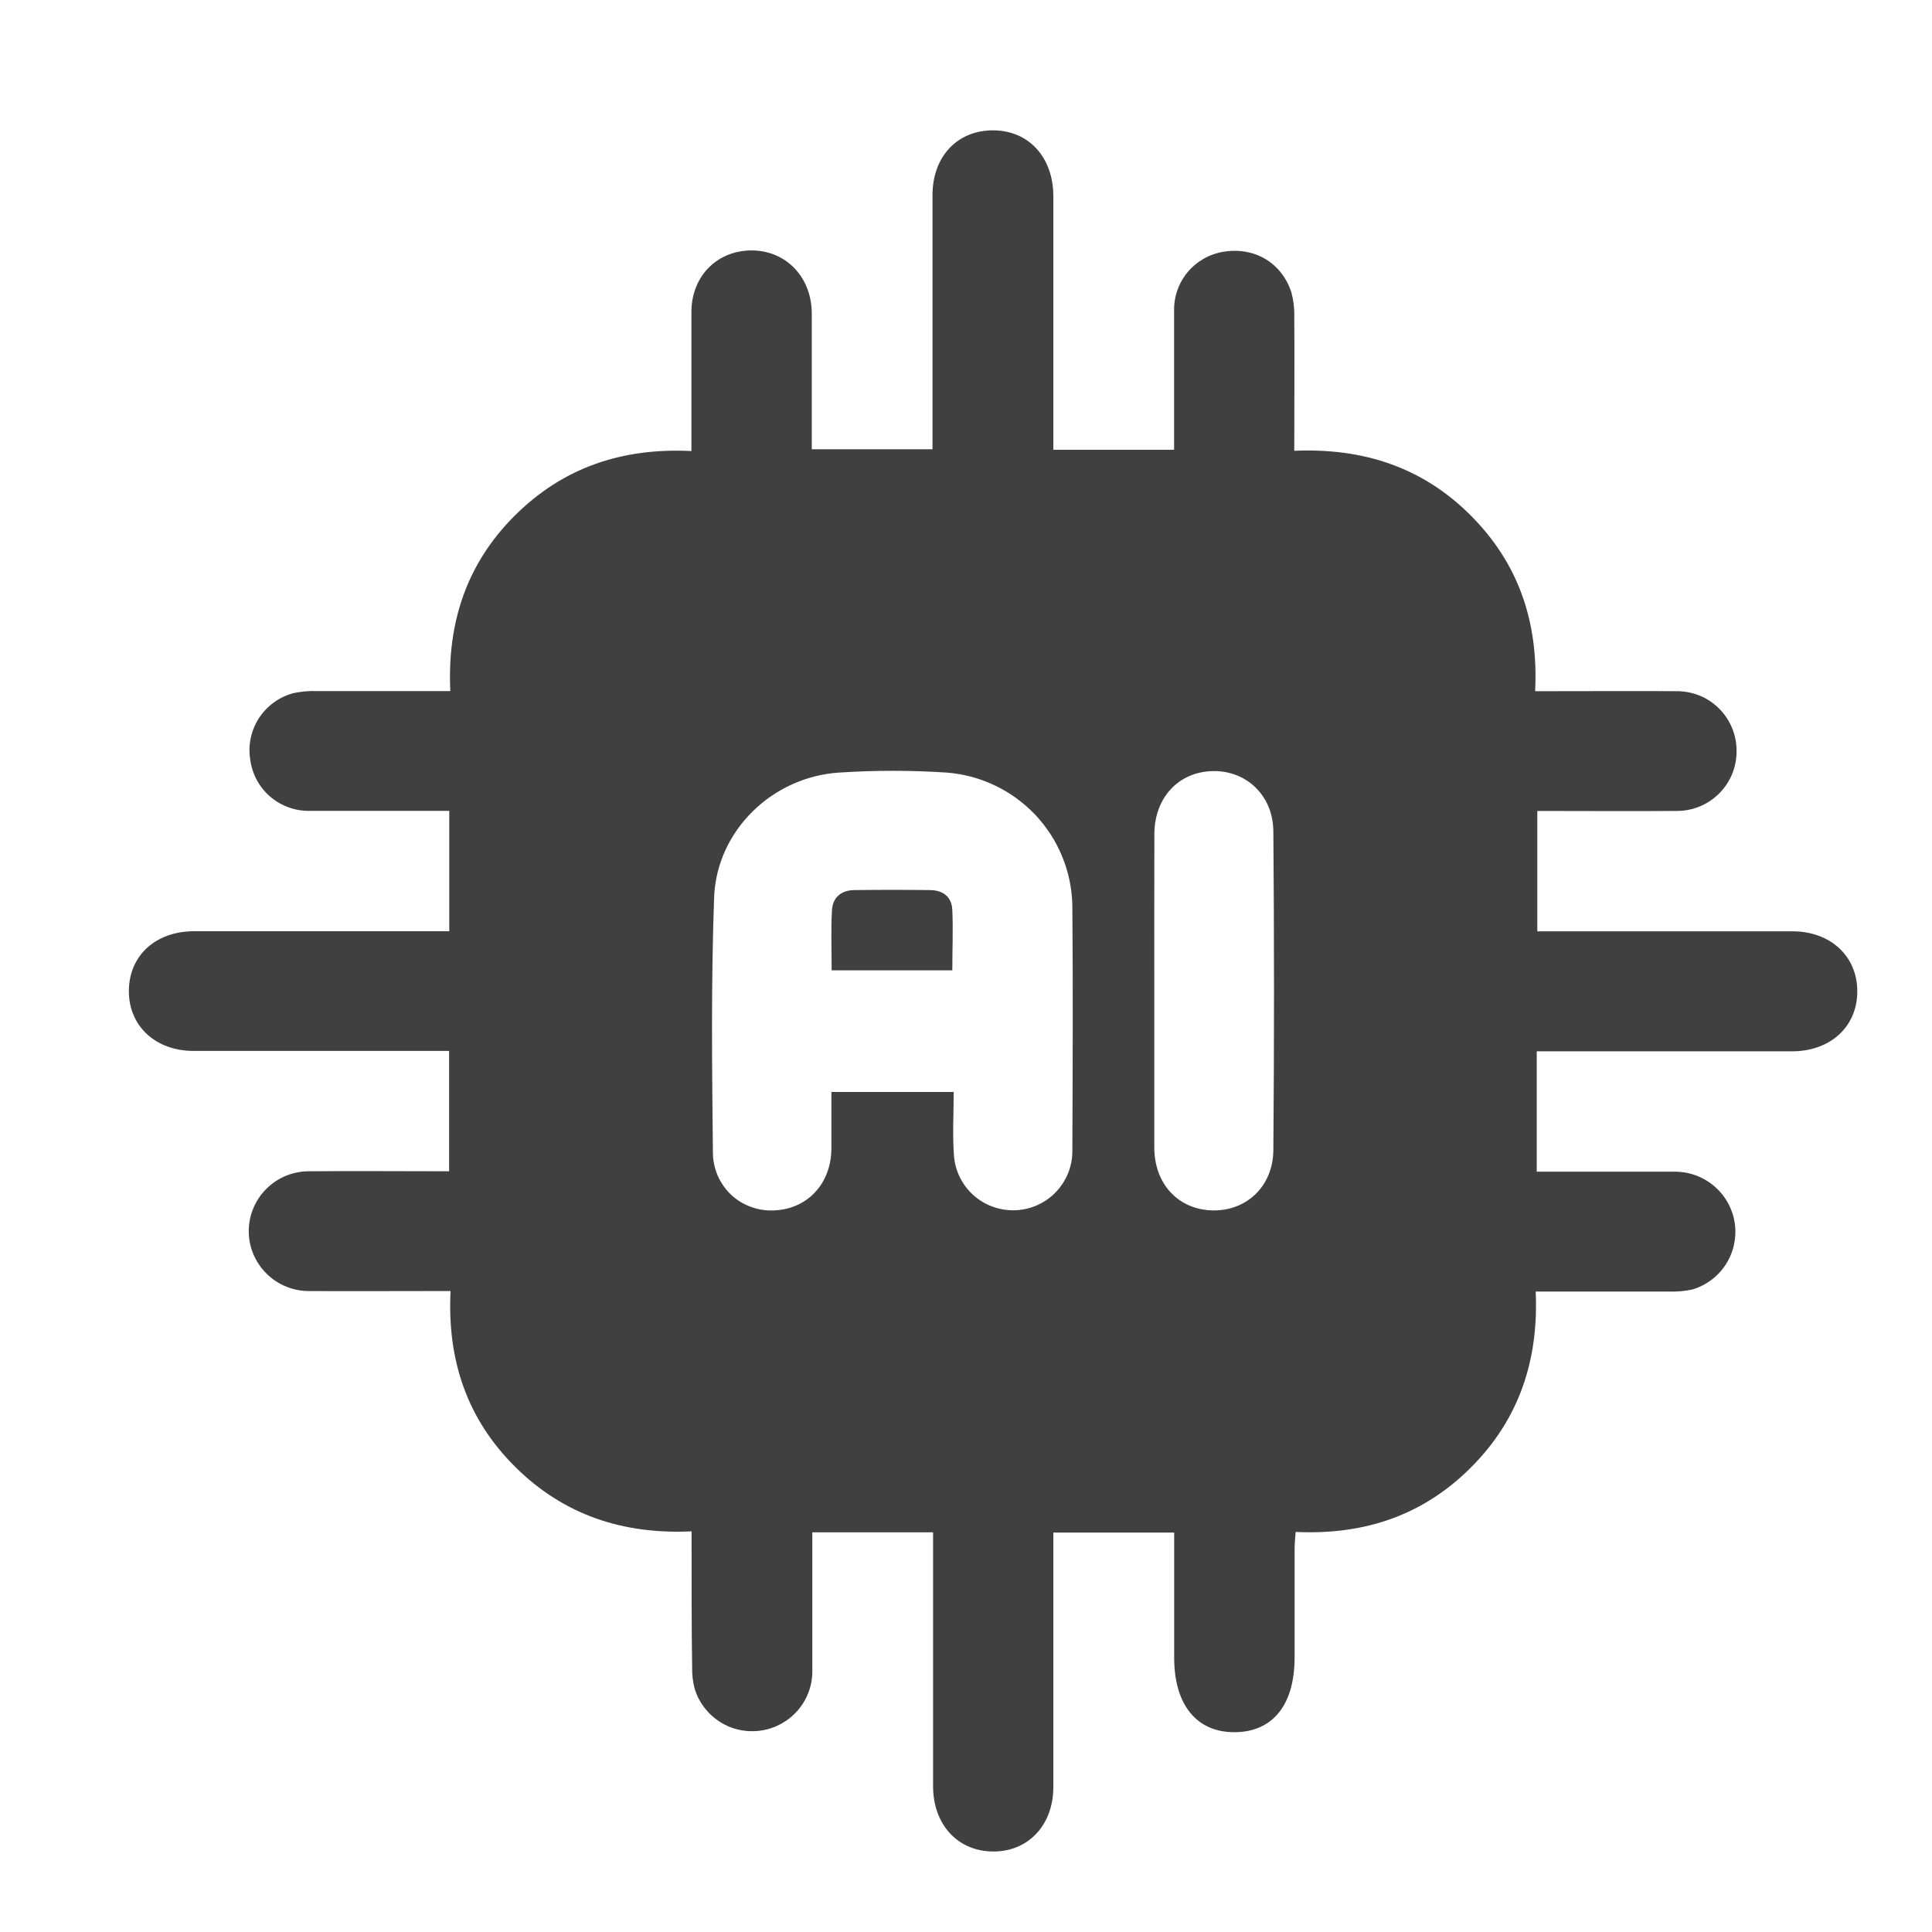 <svg width="24" height="24" viewBox="0 0 24 24" fill="none" xmlns="http://www.w3.org/2000/svg">
<path d="M8.591 19.023C7.734 19.063 7.001 18.817 6.403 18.225C5.806 17.634 5.554 16.904 5.597 16.038H5.314C4.823 16.038 4.332 16.041 3.84 16.038C3.742 16.038 3.645 16.02 3.554 15.982C3.464 15.946 3.381 15.891 3.312 15.822C3.171 15.684 3.091 15.495 3.09 15.298C3.089 15.101 3.167 14.911 3.306 14.771C3.446 14.63 3.635 14.551 3.833 14.55C4.409 14.545 4.986 14.55 5.579 14.55V13.055H5.329C4.354 13.055 3.38 13.055 2.405 13.055C1.931 13.055 1.598 12.744 1.601 12.308C1.603 11.872 1.931 11.568 2.413 11.568C3.38 11.568 4.347 11.568 5.314 11.568H5.581V10.073C4.997 10.073 4.422 10.073 3.847 10.073C3.666 10.076 3.491 10.012 3.354 9.894C3.218 9.776 3.13 9.611 3.108 9.432C3.08 9.254 3.119 9.072 3.217 8.92C3.316 8.769 3.467 8.659 3.642 8.611C3.74 8.59 3.841 8.581 3.942 8.585C4.486 8.585 5.029 8.585 5.594 8.585C5.554 7.734 5.797 7.002 6.392 6.408C6.987 5.814 7.717 5.56 8.589 5.603V5.371C8.589 4.873 8.589 4.374 8.589 3.876C8.589 3.436 8.902 3.115 9.33 3.111C9.757 3.107 10.08 3.436 10.084 3.887C10.084 4.447 10.084 5.005 10.084 5.581H11.584V5.337C11.584 4.366 11.584 3.395 11.584 2.423C11.584 1.946 11.891 1.619 12.335 1.619C12.778 1.62 13.081 1.951 13.085 2.429C13.085 3.393 13.085 4.356 13.085 5.319V5.587H14.585C14.585 5.008 14.585 4.436 14.585 3.864C14.581 3.687 14.641 3.515 14.754 3.38C14.867 3.245 15.026 3.155 15.201 3.127C15.586 3.065 15.922 3.265 16.042 3.632C16.068 3.729 16.081 3.829 16.078 3.929C16.082 4.478 16.078 5.028 16.078 5.6C16.929 5.563 17.664 5.801 18.261 6.394C18.857 6.987 19.113 7.714 19.07 8.586H19.301C19.808 8.586 20.315 8.583 20.822 8.586C20.92 8.585 21.017 8.603 21.108 8.639C21.199 8.675 21.281 8.729 21.351 8.798C21.421 8.866 21.476 8.948 21.514 9.038C21.552 9.127 21.572 9.224 21.572 9.322C21.574 9.42 21.556 9.519 21.519 9.611C21.482 9.702 21.427 9.786 21.357 9.856C21.287 9.926 21.203 9.982 21.112 10.019C21.02 10.057 20.921 10.075 20.822 10.074C20.253 10.078 19.684 10.074 19.097 10.074V11.569H19.34C20.316 11.569 21.29 11.569 22.265 11.569C22.741 11.569 23.073 11.88 23.072 12.316C23.072 12.752 22.739 13.06 22.26 13.06C21.292 13.06 20.325 13.06 19.358 13.06H19.09V14.555C19.672 14.555 20.246 14.555 20.821 14.555C21 14.559 21.171 14.625 21.304 14.743C21.438 14.86 21.525 15.022 21.55 15.197C21.575 15.373 21.537 15.553 21.441 15.703C21.346 15.853 21.2 15.964 21.029 16.017C20.931 16.039 20.83 16.048 20.729 16.044C20.186 16.044 19.642 16.044 19.077 16.044C19.115 16.895 18.872 17.627 18.278 18.224C17.684 18.822 16.952 19.071 16.095 19.03C16.09 19.105 16.082 19.172 16.082 19.238C16.082 19.689 16.082 20.14 16.082 20.59C16.082 21.177 15.812 21.514 15.34 21.518C14.868 21.522 14.589 21.181 14.586 20.602V19.038H13.085V19.284C13.085 20.256 13.085 21.227 13.085 22.198C13.085 22.672 12.773 23.003 12.335 23C11.898 22.997 11.592 22.667 11.591 22.19C11.591 21.226 11.591 20.263 11.591 19.3V19.035H10.091C10.091 19.617 10.091 20.19 10.091 20.763C10.091 20.941 10.027 21.112 9.91 21.247C9.794 21.381 9.634 21.47 9.458 21.497C9.281 21.524 9.101 21.488 8.95 21.394C8.799 21.3 8.686 21.156 8.632 20.987C8.607 20.897 8.596 20.805 8.598 20.712C8.59 20.161 8.591 19.61 8.591 19.023ZM11.847 13.565C11.847 13.838 11.831 14.101 11.851 14.361C11.866 14.55 11.955 14.726 12.097 14.851C12.24 14.977 12.426 15.042 12.616 15.034C12.806 15.026 12.986 14.945 13.117 14.808C13.248 14.671 13.322 14.489 13.321 14.299C13.325 13.282 13.33 12.264 13.321 11.247C13.313 10.828 13.148 10.426 12.86 10.121C12.57 9.816 12.178 9.629 11.758 9.597C11.315 9.568 10.87 9.568 10.427 9.597C9.595 9.649 8.901 10.319 8.871 11.149C8.833 12.204 8.845 13.261 8.856 14.317C8.856 14.414 8.876 14.51 8.914 14.6C8.952 14.689 9.008 14.77 9.078 14.838C9.149 14.905 9.232 14.957 9.324 14.991C9.415 15.025 9.513 15.041 9.61 15.036C10.025 15.023 10.322 14.71 10.328 14.275C10.328 14.044 10.328 13.813 10.328 13.565H11.847ZM14.339 12.295C14.339 12.948 14.339 13.603 14.339 14.253C14.339 14.707 14.637 15.025 15.059 15.036C15.482 15.047 15.814 14.738 15.818 14.289C15.829 12.968 15.829 11.647 15.818 10.326C15.814 9.878 15.479 9.568 15.061 9.579C14.644 9.589 14.342 9.905 14.34 10.359C14.338 11.004 14.339 11.649 14.339 12.295Z" fill="#404040"/>
<path d="M10.331 12.054C10.331 11.796 10.321 11.55 10.335 11.306C10.344 11.145 10.455 11.057 10.617 11.057C10.927 11.053 11.238 11.053 11.549 11.057C11.71 11.057 11.823 11.136 11.83 11.306C11.841 11.551 11.83 11.797 11.83 12.054H10.331Z" fill="#404040"/>
</svg>
